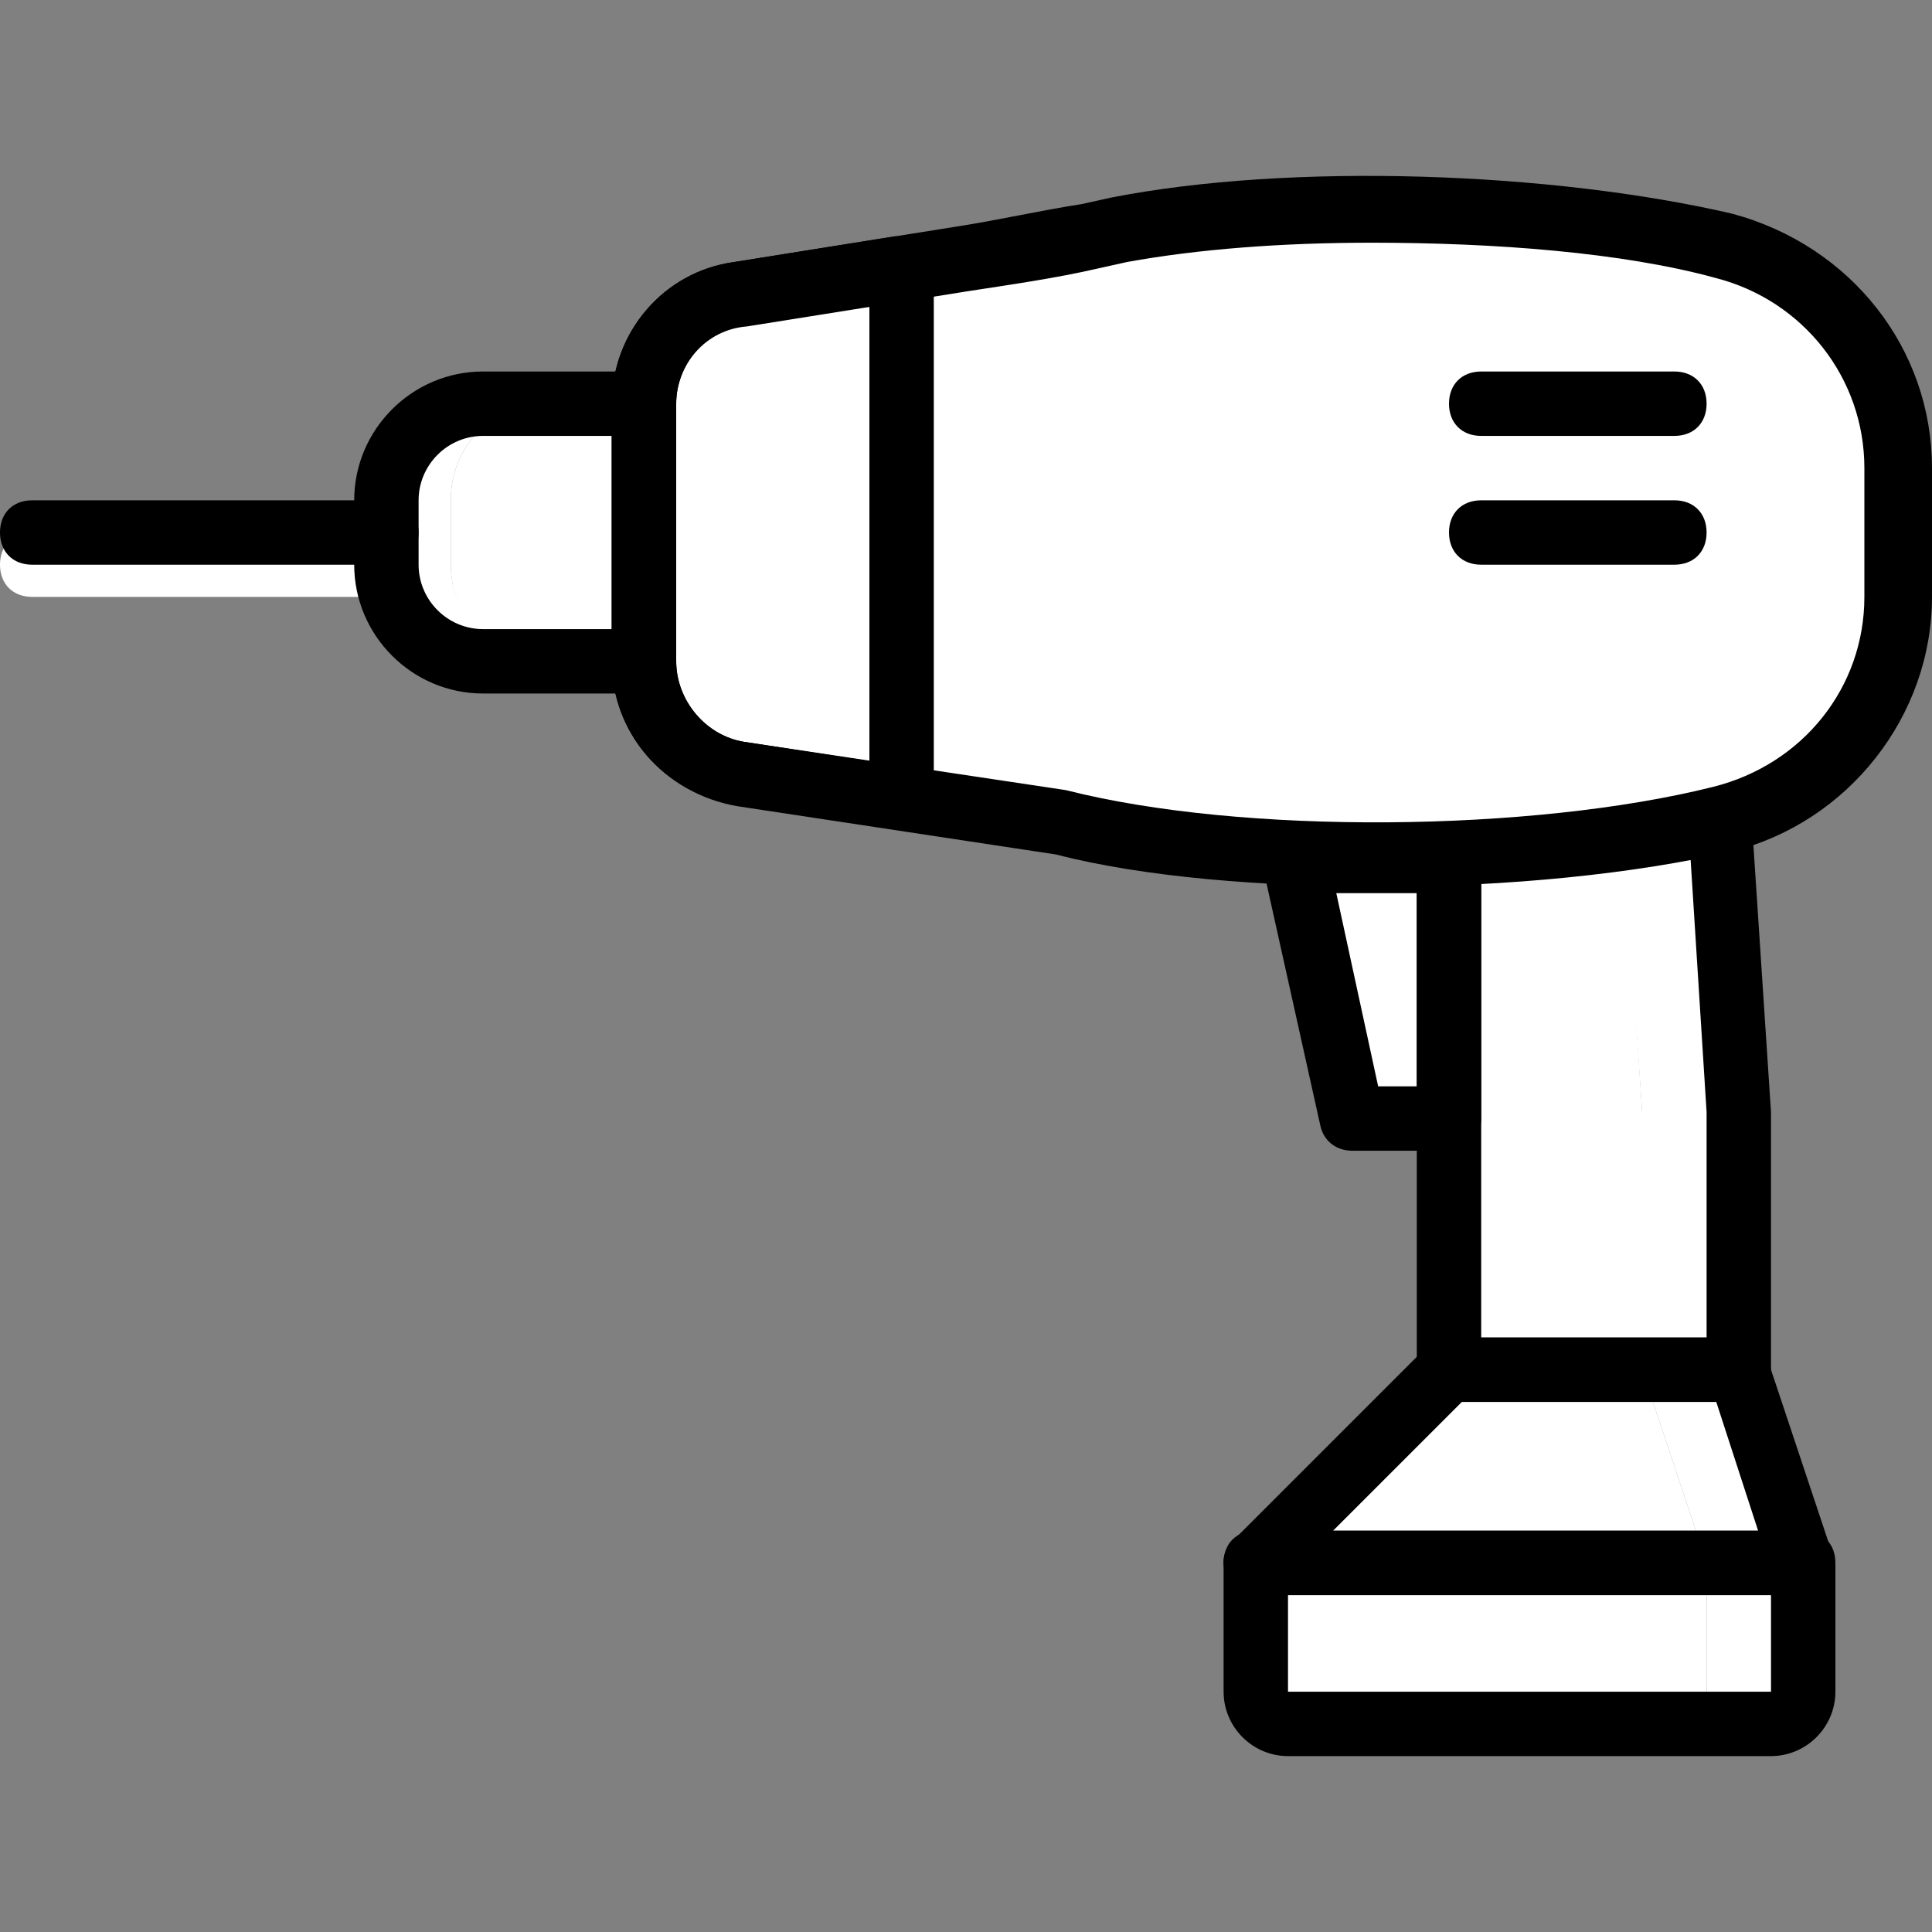 <!DOCTYPE svg PUBLIC "-//W3C//DTD SVG 1.1//EN" "http://www.w3.org/Graphics/SVG/1.1/DTD/svg11.dtd">
<!-- Uploaded to: SVG Repo, www.svgrepo.com, Transformed by: SVG Repo Mixer Tools -->
<svg height="800px" width="800px" version="1.1" id="Layer_1" xmlns="http://www.w3.org/2000/svg" xmlns:xlink="http://www.w3.org/1999/xlink" viewBox="0 0 503.607 503.607" xml:space="preserve" fill="#000000">
<rect x="0" y="0" width="503.607" height="503.607" fill="#808080" stroke="none"/>
<g id="SVGRepo_bgCarrier" stroke-width="0"/>
<g id="SVGRepo_tracerCarrier" stroke-linecap="round" stroke-linejoin="round"/>
<g id="SVGRepo_iconCarrier"> <g transform="translate(1 1)"> <path style="fill:#ffffff;" d="M445.531,64.783c-28.538-7.554-66.308-10.911-101.561-10.072c25.18,0,50.361,3.357,76.38,10.072 c26.859,6.715,45.325,30.216,45.325,57.915v33.574c0,27.698-19.305,51.2-46.164,57.915c-22.662,5.036-47.003,8.393-71.344,8.393 c34.413,0.839,70.505-2.518,97.364-9.233c26.859-6.715,46.164-30.216,46.164-57.915v-33.574 C490.856,94.999,472.39,71.497,445.531,64.783"/> <path style="fill:#ffffff;" d="M326.344,406.396l50.361-50.361h50.361l16.787,50.361H326.344z"/> <path style="fill:#ffffff;" d="M469.033,406.396l-16.787-50.361h-25.18l16.787,50.361H469.033z"/> <path style="fill:#ffffff;" d="M427.066,356.035v-67.148l-5.036-76.38c-20.144,5.036-19.305,7.554-45.325,8.393v134.295 L427.066,356.035L427.066,356.035z"/> <path style="fill:#ffffff;" d="M447.21,213.347c-7.554,1.679-15.948,3.357-25.18,4.197l5.036,71.344v67.148h25.18v-67.148 L447.21,213.347z"/> <path style="fill:#ffffff;" d="M435.459,448.363H334.738c-5.036,0-8.393-3.357-8.393-8.393v-33.574h117.508v33.574 C443.852,445.006,440.495,448.363,435.459,448.363"/> <path style="fill:#ffffff;" d="M443.852,406.396v33.574c0,5.036-3.357,8.393-8.393,8.393h25.18c5.036,0,8.393-3.357,8.393-8.393 v-33.574H443.852z"/> <path style="fill:#ffffff;" d="M336.416,224.258l15.108,67.987h25.18v-67.148C363.275,225.097,349.846,225.097,336.416,224.258"/> <g> <path style="fill:#ffffff;" d="M99.721,154.592H7.393c-5.036,0-8.393-3.357-8.393-8.393s3.357-8.393,8.393-8.393h92.328 c5.036,0,8.393,3.357,8.393,8.393S104.757,154.592,99.721,154.592z"/> <path style="fill:#ffffff;" d="M166.869,171.379h-25.18c-14.269,0-25.18-10.911-25.18-25.18v-16.787 c0-14.269,10.911-25.18,25.18-25.18h25.18V171.379z"/> </g> <path style="fill:#ffffff;" d="M116.508,146.199v-16.787c0-14.269,10.911-25.18,25.18-25.18h-16.787 c-14.269,0-25.18,10.911-25.18,25.18v16.787c0,14.269,10.911,25.18,25.18,25.18h16.787 C128.259,171.379,116.508,160.468,116.508,146.199"/> <path style="fill:#ffffff;" d="M166.869,171.379c0,14.269,10.911,26.859,25.18,29.377l83.934,12.59 c47.843,11.751,99.882,10.911,146.885-0.839c26.859-6.715,46.164-30.216,46.164-57.915v-33.574c0-27.698-18.466-51.2-45.325-57.915 c-45.325-10.911-87.292-13.43-133.456-4.197c-13.429,2.518-26.859,5.036-41.128,7.554l-57.075,8.393 c-14.269,2.518-25.18,14.269-25.18,29.377L166.869,171.379L166.869,171.379z"/> <path style="fill:#ffffff;" d="M234.016,68.979l-41.967,6.715c-14.269,2.518-25.18,14.269-25.18,29.377v67.148 c0,14.269,10.911,26.859,25.18,29.377l41.967,6.715V68.979z"/> <path d="M99.721,146.199H7.393c-5.036,0-8.393-3.357-8.393-8.393c0-5.036,3.357-8.393,8.393-8.393h92.328 c5.036,0,8.393,3.357,8.393,8.393C108.115,142.842,104.757,146.199,99.721,146.199z"/> <path d="M166.869,179.773h-41.967c-18.466,0-33.574-15.108-33.574-33.574v-16.787c0-18.466,15.108-33.574,33.574-33.574h41.967 c5.036,0,8.393,3.357,8.393,8.393v67.148C175.262,176.415,171.905,179.773,166.869,179.773z M124.902,112.625 c-9.233,0-16.787,7.554-16.787,16.787v16.787c0,9.233,7.554,16.787,16.787,16.787h33.574v-50.361H124.902z"/> <path d="M435.459,112.625h-50.361c-5.036,0-8.393-3.357-8.393-8.393s3.357-8.393,8.393-8.393h50.361 c5.036,0,8.393,3.357,8.393,8.393S440.495,112.625,435.459,112.625z"/> <path d="M435.459,146.199h-50.361c-5.036,0-8.393-3.357-8.393-8.393c0-5.036,3.357-8.393,8.393-8.393h50.361 c5.036,0,8.393,3.357,8.393,8.393C443.852,142.842,440.495,146.199,435.459,146.199z"/> <path d="M469.033,414.789H326.344c-3.357,0-6.715-1.679-7.554-5.036c-1.679-3.357-0.839-6.715,1.679-9.233l50.361-50.361 c1.679-1.679,3.357-2.518,5.875-2.518h75.541c3.357,0,6.715,2.518,7.554,5.875l16.787,50.361c0.839,2.518,0.839,5.036-0.839,7.554 C474.069,413.111,471.551,414.789,469.033,414.789z M346.489,398.002h110.793l-10.911-33.574h-66.308L346.489,398.002z"/> <path d="M359.079,230.133c-31.056,0-62.111-2.518-84.774-8.393l-83.095-12.59c-19.305-3.357-32.734-19.305-32.734-37.77v-67.148 c0-18.466,13.43-34.413,31.895-36.931l57.915-9.233c10.911-1.679,21.823-4.197,32.734-5.875l7.554-1.679 c47.003-9.233,114.99-6.715,161.993,4.197c31.056,8.393,52.039,35.252,52.039,66.308v33.574c0,31.056-21.823,58.754-52.039,66.308 C425.387,226.776,391.813,230.133,359.079,230.133z M356.561,62.265c-23.502,0-45.325,1.679-63.79,5.036l-7.554,1.679 c-10.911,2.518-22.662,4.197-33.574,5.875l-57.915,9.233c-10.911,0.839-18.466,10.072-18.466,20.144v67.148 c0,10.072,7.554,19.305,17.626,20.984l83.934,12.59c46.164,11.751,121.705,10.911,168.708-0.839 c23.502-5.875,39.449-26.02,39.449-49.521v-33.574c0-23.502-15.948-43.646-38.61-49.521 C422.03,64.783,388.456,62.265,356.561,62.265z"/> <path d="M376.705,298.96h-25.18c-4.197,0-7.554-2.518-8.393-6.715l-15.108-67.987c-0.839-2.518,0-5.036,1.679-7.554 c1.679-1.679,4.197-3.357,6.715-3.357c12.59,0.839,26.02,0.839,39.449,0c2.518,0,4.197,0.839,5.875,2.518 c1.679,1.679,3.357,5.036,3.357,7.554v67.148C385.098,295.602,381.741,298.96,376.705,298.96z M358.239,282.173h10.072v-50.361 c-6.715,0-14.269,0-20.984,0L358.239,282.173z"/> <path d="M452.246,364.429h-75.541c-5.036,0-8.393-3.357-8.393-8.393V221.74c0-4.197,3.357-8.393,8.393-8.393 c26.02-0.839,50.361-4.197,68.826-8.393c2.518-0.839,5.036,0,6.715,1.679c1.679,1.679,3.357,3.357,3.357,5.875l5.036,76.38v67.987 C460.639,361.071,457.282,364.429,452.246,364.429z M385.098,347.642h58.754v-58.754l-4.197-66.308 c-15.948,3.357-34.413,5.036-54.557,6.715V347.642z"/> <path d="M460.639,456.756H334.738c-9.233,0-16.787-7.554-16.787-16.787v-33.574c0-5.036,3.357-8.393,8.393-8.393h142.689 c5.036,0,8.393,3.357,8.393,8.393v33.574C477.426,449.202,469.872,456.756,460.639,456.756z M460.639,439.97v8.393V439.97 L460.639,439.97z M334.738,414.789v25.18h125.902v-25.18H334.738z"/> <path d="M234.016,215.025c-0.839,0-0.839,0-1.679,0l-41.967-6.715c-18.466-2.518-31.895-18.466-31.895-36.931v-67.148 c0-18.466,13.43-34.413,31.895-36.931l41.967-6.715c2.518,0,5.036,0,6.715,1.679c2.518,1.679,3.357,4.197,3.357,6.715v138.492 c0,2.518-0.839,5.036-2.518,6.715C238.213,214.186,236.534,215.025,234.016,215.025z M225.623,78.212l-32.734,5.036 c-10.072,1.679-17.626,10.911-17.626,20.984v67.148c0,10.072,7.554,19.305,17.626,20.984l32.734,5.036V78.212z"/> </g> </g>
</svg>